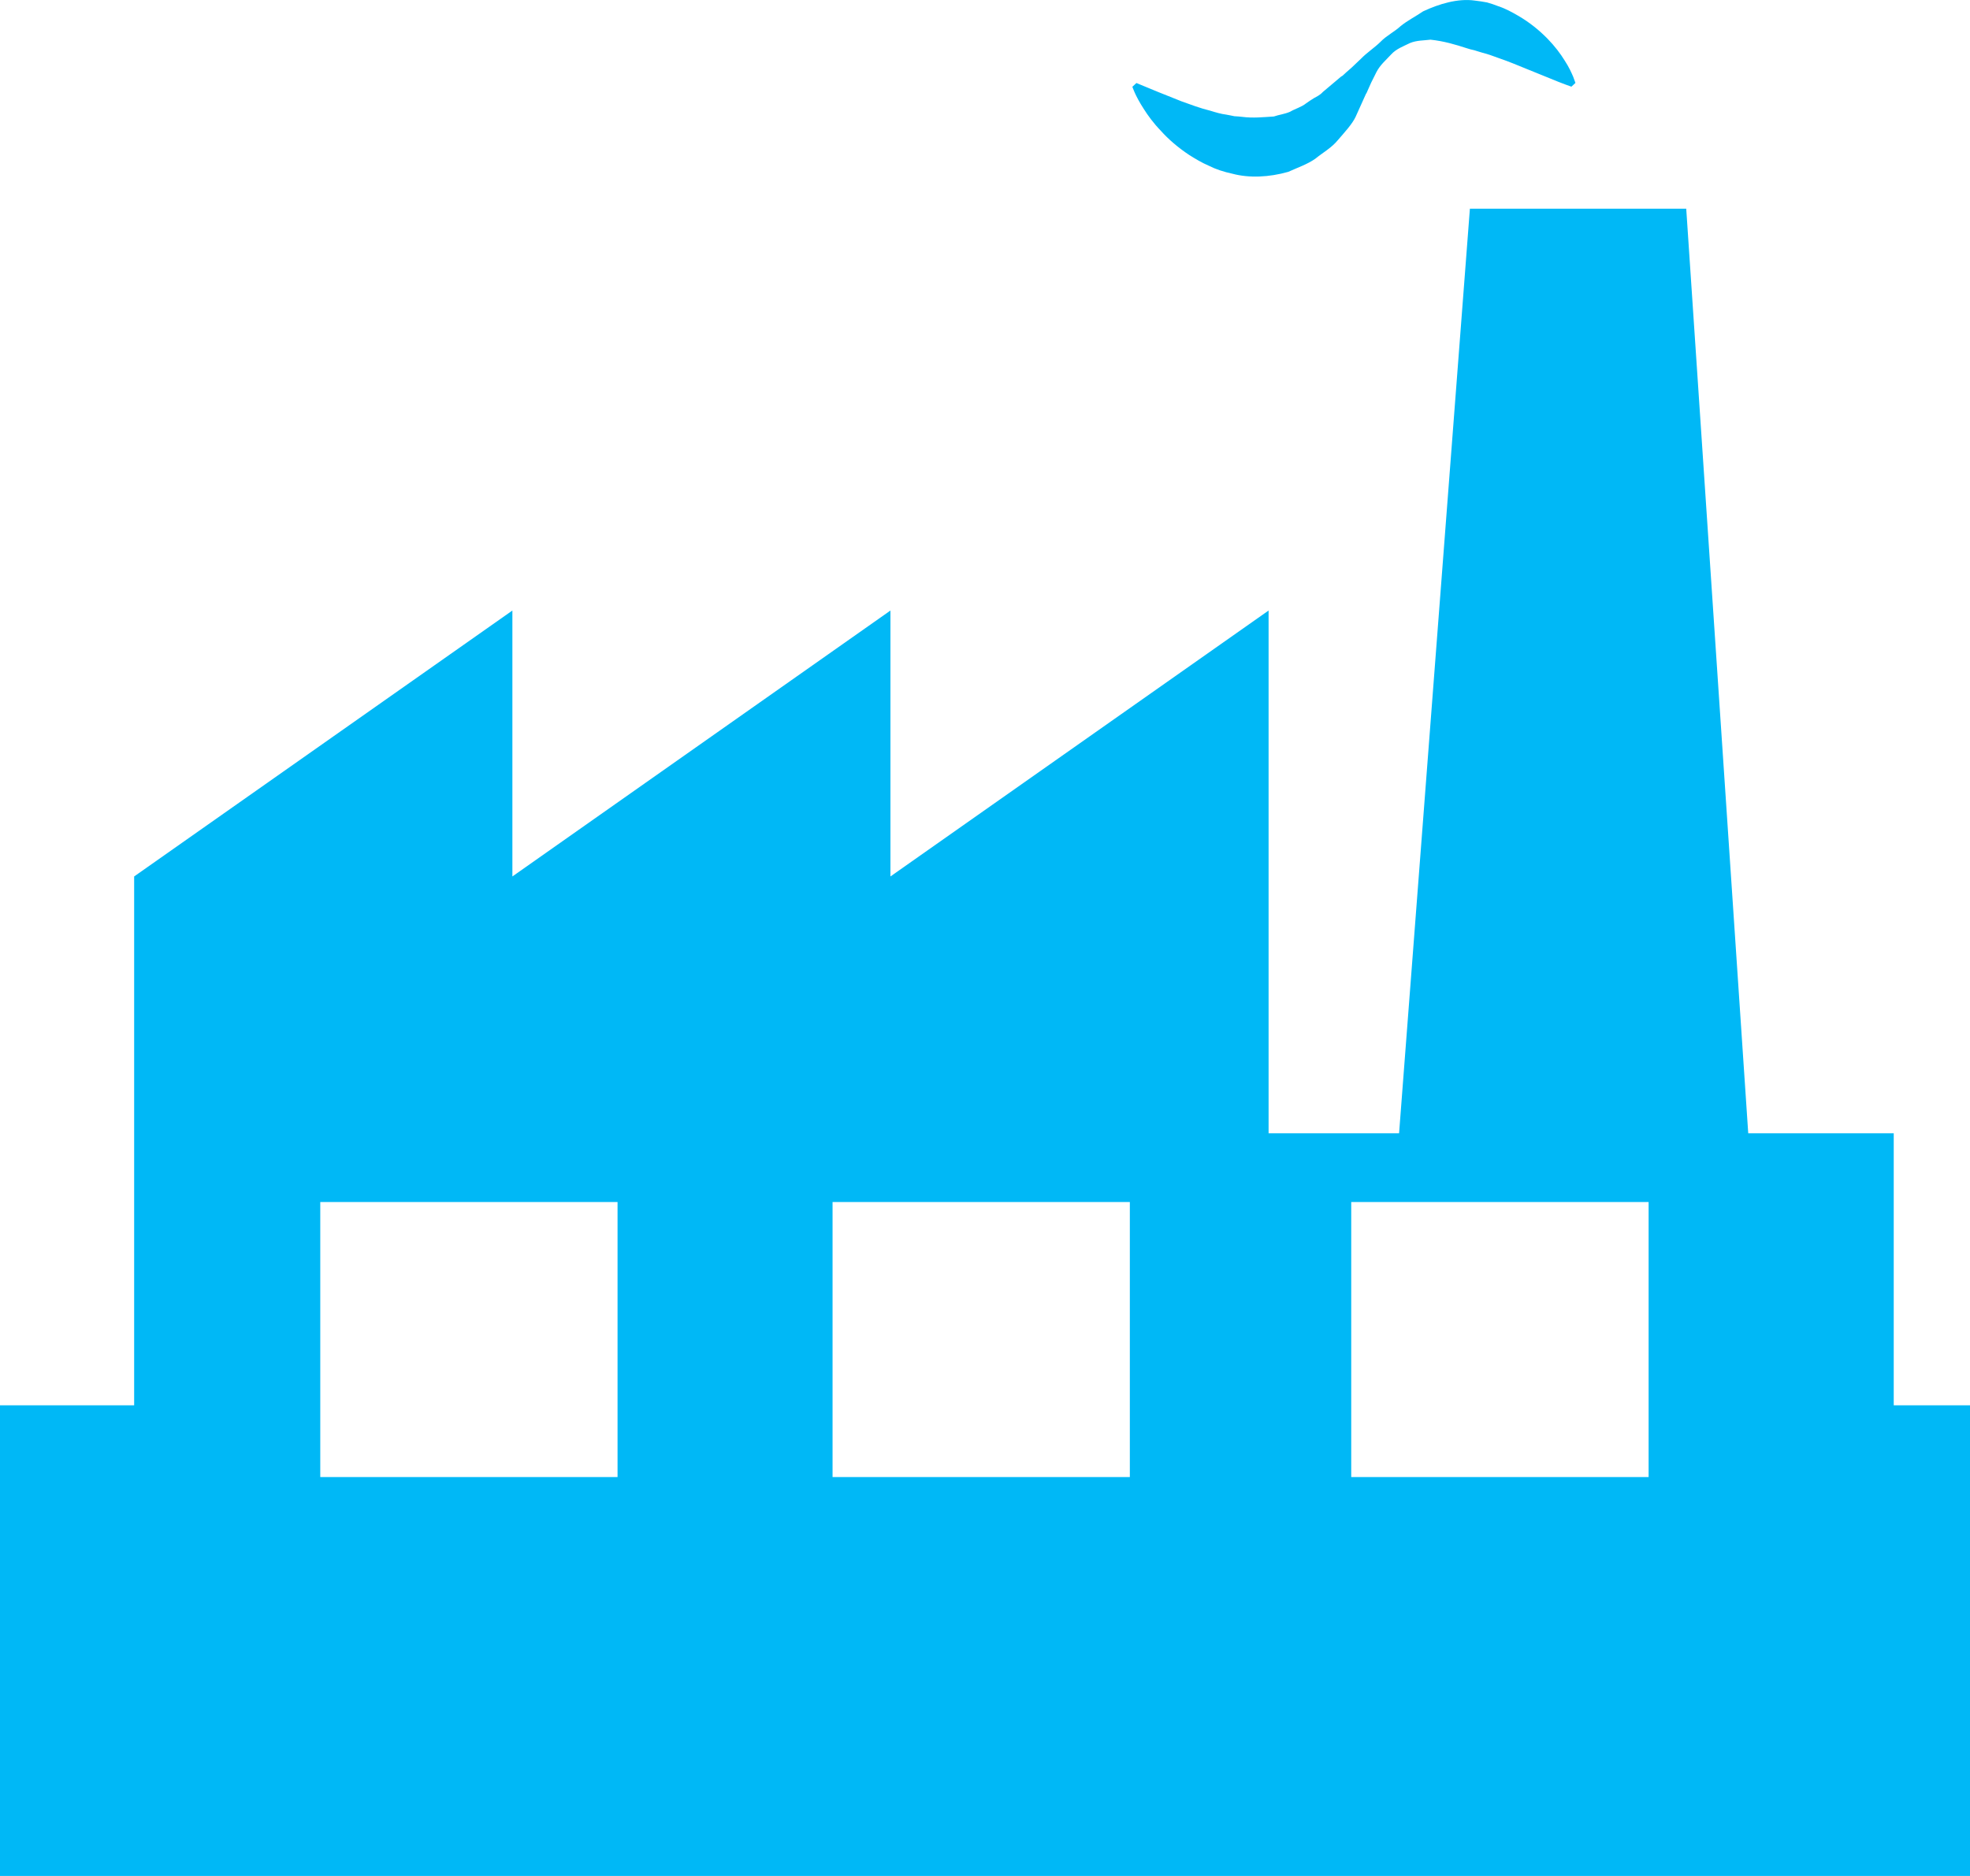 <svg width="21" height="20" viewBox="0 0 21 20" fill="none" xmlns="http://www.w3.org/2000/svg">
<path d="M12.191 1.159C12.1 1.019 12.071 0.925 12.071 0.925L12.114 0.885C12.114 0.885 12.198 0.92 12.344 0.98C12.413 1.008 12.497 1.041 12.594 1.08C12.689 1.114 12.793 1.154 12.904 1.181C12.959 1.198 13.015 1.215 13.072 1.222C13.101 1.226 13.129 1.234 13.158 1.239C13.186 1.241 13.215 1.242 13.243 1.246C13.358 1.261 13.463 1.249 13.579 1.242C13.633 1.223 13.692 1.217 13.751 1.192C13.804 1.16 13.874 1.142 13.924 1.101C13.95 1.083 13.977 1.064 14.007 1.046C14.037 1.029 14.07 1.015 14.102 0.98L14.306 0.808C14.308 0.805 14.294 0.825 14.301 0.816L14.303 0.815L14.306 0.811L14.313 0.806L14.326 0.794L14.353 0.769L14.407 0.722L14.508 0.626C14.572 0.56 14.652 0.509 14.716 0.446C14.779 0.38 14.864 0.34 14.932 0.277C15.004 0.219 15.088 0.177 15.17 0.121C15.341 0.041 15.541 -0.019 15.72 0.006C15.765 0.011 15.809 0.018 15.852 0.026C15.893 0.037 15.932 0.051 15.971 0.066C16.05 0.092 16.118 0.13 16.182 0.167C16.31 0.241 16.412 0.327 16.494 0.41C16.575 0.493 16.636 0.575 16.679 0.645C16.725 0.715 16.752 0.776 16.77 0.818C16.786 0.861 16.794 0.884 16.794 0.884L16.751 0.924C16.751 0.924 16.659 0.893 16.518 0.834C16.449 0.806 16.365 0.772 16.269 0.733C16.177 0.695 16.075 0.653 15.967 0.616C15.914 0.596 15.858 0.576 15.802 0.562C15.774 0.555 15.746 0.544 15.717 0.536C15.689 0.53 15.661 0.523 15.632 0.513C15.517 0.476 15.397 0.439 15.249 0.423C15.182 0.432 15.101 0.429 15.03 0.459C14.962 0.493 14.884 0.52 14.829 0.581C14.775 0.64 14.712 0.692 14.673 0.768L14.617 0.88L14.592 0.936L14.579 0.965L14.573 0.979L14.57 0.986L14.568 0.989L14.567 0.991C14.573 0.983 14.559 1.004 14.56 1.003L14.45 1.247C14.413 1.325 14.33 1.414 14.263 1.492C14.194 1.577 14.102 1.626 14.02 1.693C13.934 1.753 13.829 1.788 13.733 1.832C13.529 1.89 13.316 1.9 13.137 1.852C13.045 1.832 12.961 1.805 12.886 1.767C12.809 1.734 12.742 1.693 12.678 1.653C12.553 1.57 12.453 1.482 12.375 1.395C12.294 1.311 12.235 1.229 12.191 1.159ZM21 14.982V20H0V14.982H1.43V9.344L5.462 6.509V9.344L9.492 6.509V9.344L13.523 6.509V12.082H14.914L15.669 2.225H17.975L18.636 12.082H20.187V14.982H21V14.982H21ZM6.583 12.815H3.414V15.747H6.583V12.815ZM12.044 12.815H8.875V15.747H12.044V12.815ZM17.574 12.815H14.404V15.747H17.574V12.815Z" fill="#00B8F6"/>
</svg>
